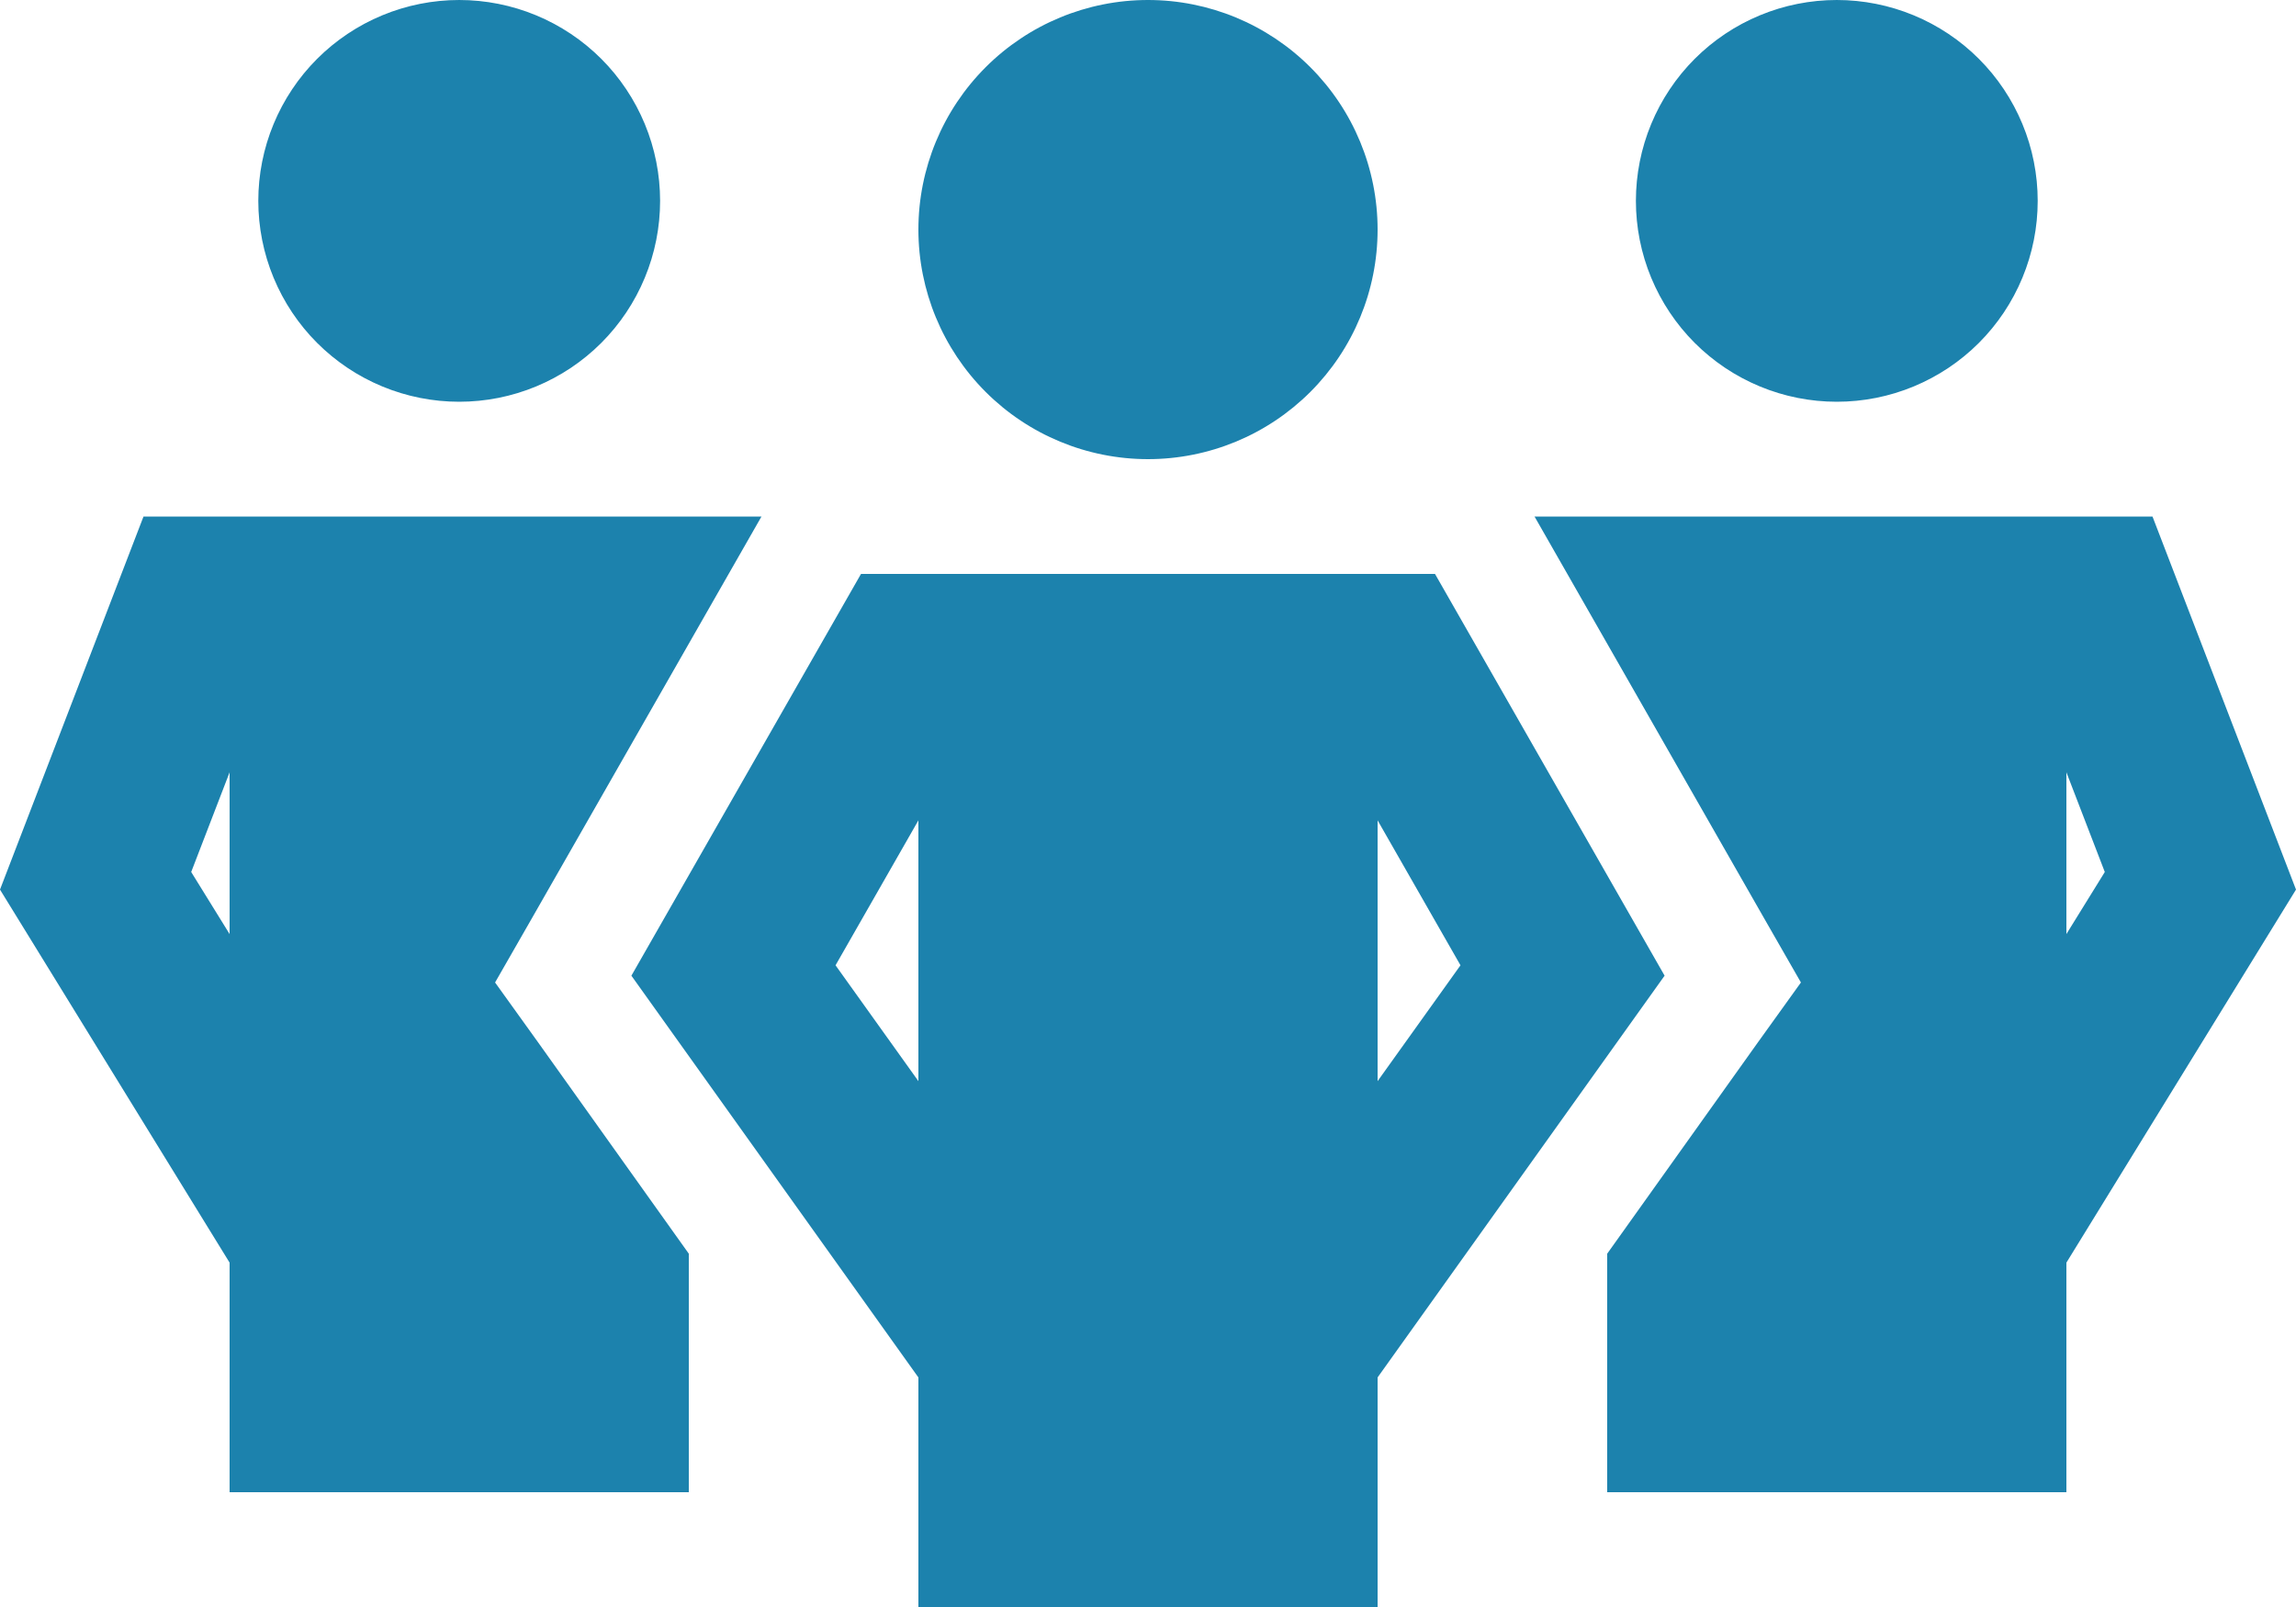 <svg width="80" height="56" viewBox="0 0 80 56" fill="none" xmlns="http://www.w3.org/2000/svg">
<path d="M16 0C16.919 -1.36979e-08 17.829 0.181 18.679 0.533C19.528 0.885 20.3 1.4 20.95 2.05C21.6 2.7 22.115 3.472 22.467 4.321C22.819 5.17 23 6.081 23 7C23 7.919 22.819 8.829 22.467 9.679C22.115 10.528 21.6 11.3 20.95 11.95C20.3 12.6 19.528 13.115 18.679 13.467C17.829 13.819 16.919 14 16 14C15.081 14 14.171 13.819 13.321 13.467C12.472 13.115 11.7 12.6 11.05 11.95C10.4 11.3 9.885 10.528 9.533 9.679C9.181 8.829 9 7.919 9 7C9 6.081 9.181 5.17 9.533 4.321C9.885 3.472 10.4 2.7 11.05 2.05C11.7 1.4 12.472 0.885 13.321 0.533C14.171 0.181 15.081 -1.36979e-08 16 0ZM6.662 30.387L8 32.55V26.913L6.662 30.387ZM0 31L5 18H26.538L26.525 18.012L18.525 32.013L17.25 34.237L18.75 36.325L24 43.688V44V52H8V44L0 31ZM56 43.688L61.25 36.325L62.75 34.237L61.475 32.013L53.475 18.012L53.462 18H75L80 31L72 44V52H56V44V43.688ZM64 0C64.919 -1.36979e-08 65.829 0.181 66.679 0.533C67.528 0.885 68.3 1.4 68.95 2.05C69.6 2.7 70.115 3.472 70.467 4.321C70.819 5.17 71 6.081 71 7C71 7.919 70.819 8.829 70.467 9.679C70.115 10.528 69.6 11.3 68.95 11.95C68.3 12.6 67.528 13.115 66.679 13.467C65.829 13.819 64.919 14 64 14C63.081 14 62.17 13.819 61.321 13.467C60.472 13.115 59.7 12.6 59.05 11.95C58.4 11.3 57.885 10.528 57.533 9.679C57.181 8.829 57 7.919 57 7C57 6.081 57.181 5.17 57.533 4.321C57.885 3.472 58.4 2.7 59.05 2.05C59.7 1.4 60.472 0.885 61.321 0.533C62.17 0.181 63.081 -1.36979e-08 64 0ZM73.338 30.387L72 26.913V32.55L73.338 30.387ZM40 0C42.122 0 44.157 0.843 45.657 2.343C47.157 3.843 48 5.878 48 8C48 10.122 47.157 12.157 45.657 13.657C44.157 15.157 42.122 16 40 16C37.878 16 35.843 15.157 34.343 13.657C32.843 12.157 32 10.122 32 8C32 5.878 32.843 3.843 34.343 2.343C35.843 0.843 37.878 0 40 0ZM29.113 33.638L32 37.675V28.587L29.113 33.638ZM48 28.587V37.675L50.888 33.638L48 28.587ZM58 34L48 48V56H32V48L22 34L30 20H50L58 34Z" fill="#1C82AD"/>
</svg>
